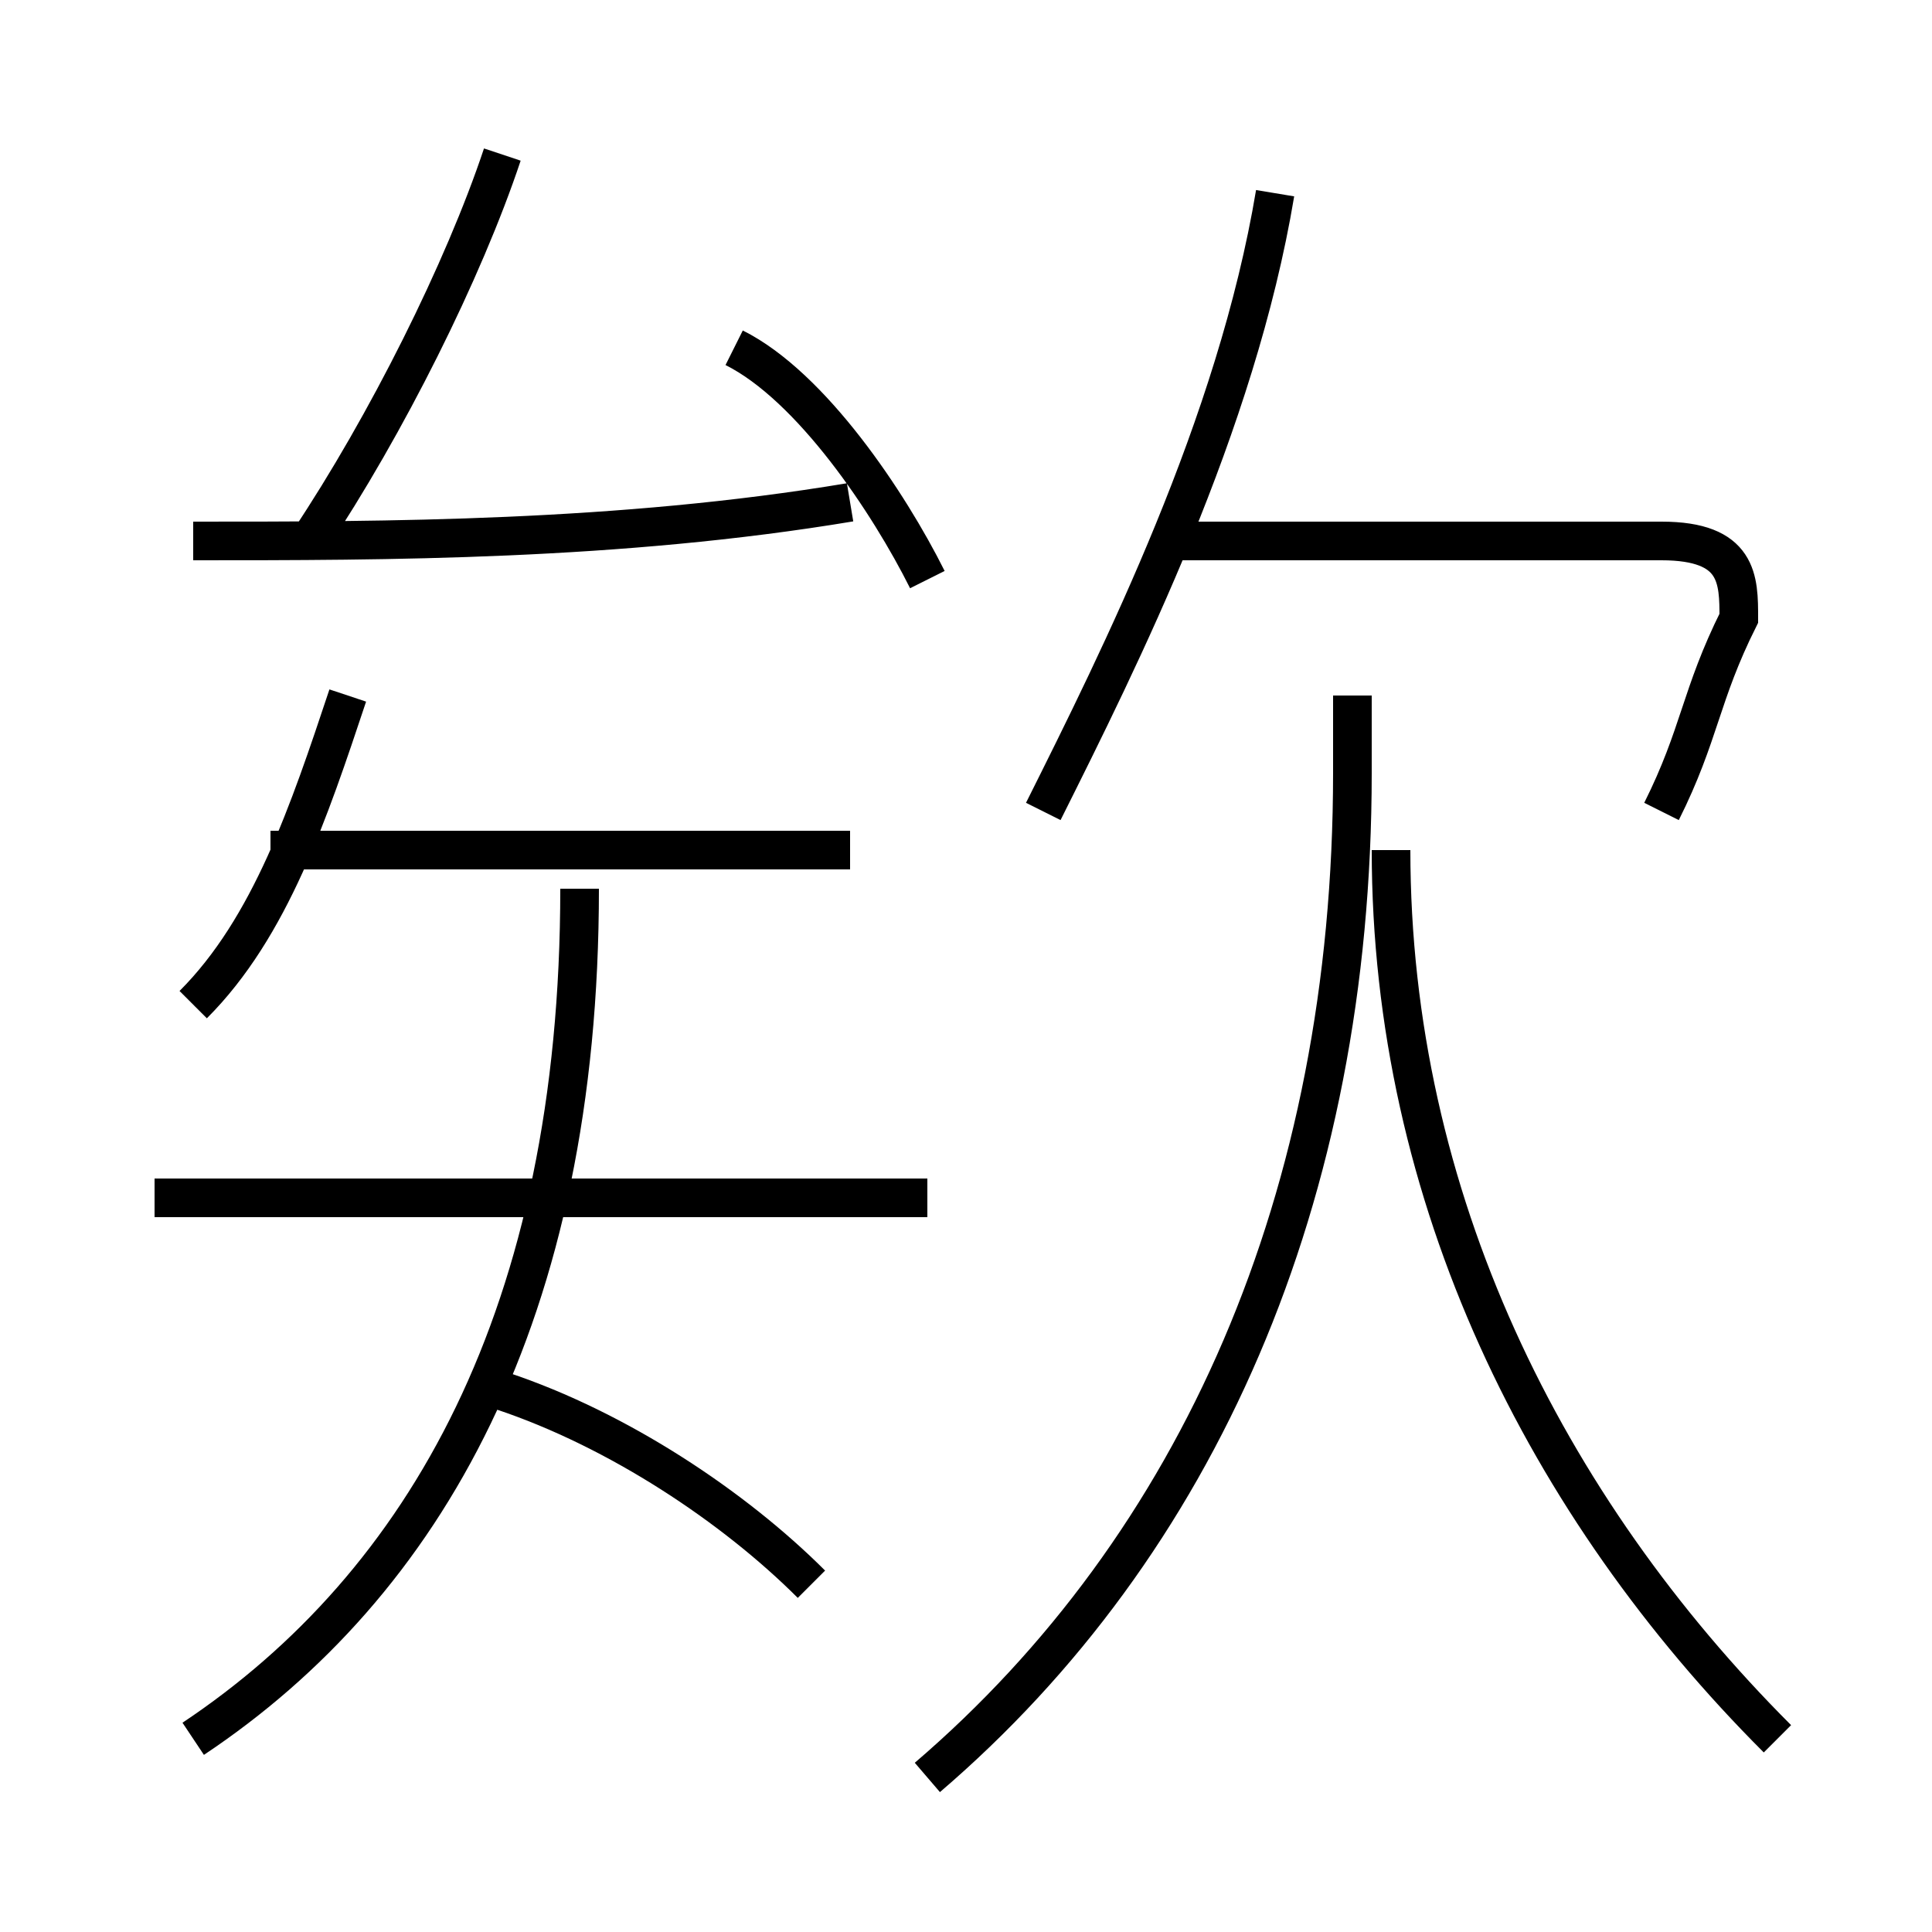 <?xml version='1.0' encoding='utf8'?>
<svg viewBox="0.0 -6.0 50.0 50.0" version="1.1" xmlns="http://www.w3.org/2000/svg">
<rect x="0.0" y="-6.0" width="50.0" height="50.0" fill="#808080" stroke="none"/>
<rect x="-1000" y="-1000" width="2000" height="2000" stroke="white" fill="white"/>
<g style="fill:white;stroke:#000000;  stroke-width:1">
<path d="M 24 2 C 31 -4 35 -13 35 -24 L 35 -26 M 5 1 C 11 -3 15 -10 15 -21 M 21 -3 C 19 -5 16 -7 13 -8 M 24 -13 L 4 -13 M 5 -18 C 7 -20 8 -23 9 -26 M 22 -22 L 7 -22 M 5 -30 C 10 -30 16 -30 22 -31 M 8 -30 C 10 -33 12 -37 13 -40 M 46 1 C 40 -5 36 -13 36 -22 M 24 -29 C 23 -31 21 -34 19 -35 M 27 -23 C 29 -27 32 -33 33 -39 M 43 -23 C 44 -25 44 -26 45 -28 C 45 -29 45 -30 43 -30 L 30 -30" transform="translate(0.0 38.0)" />
</g>
</svg>